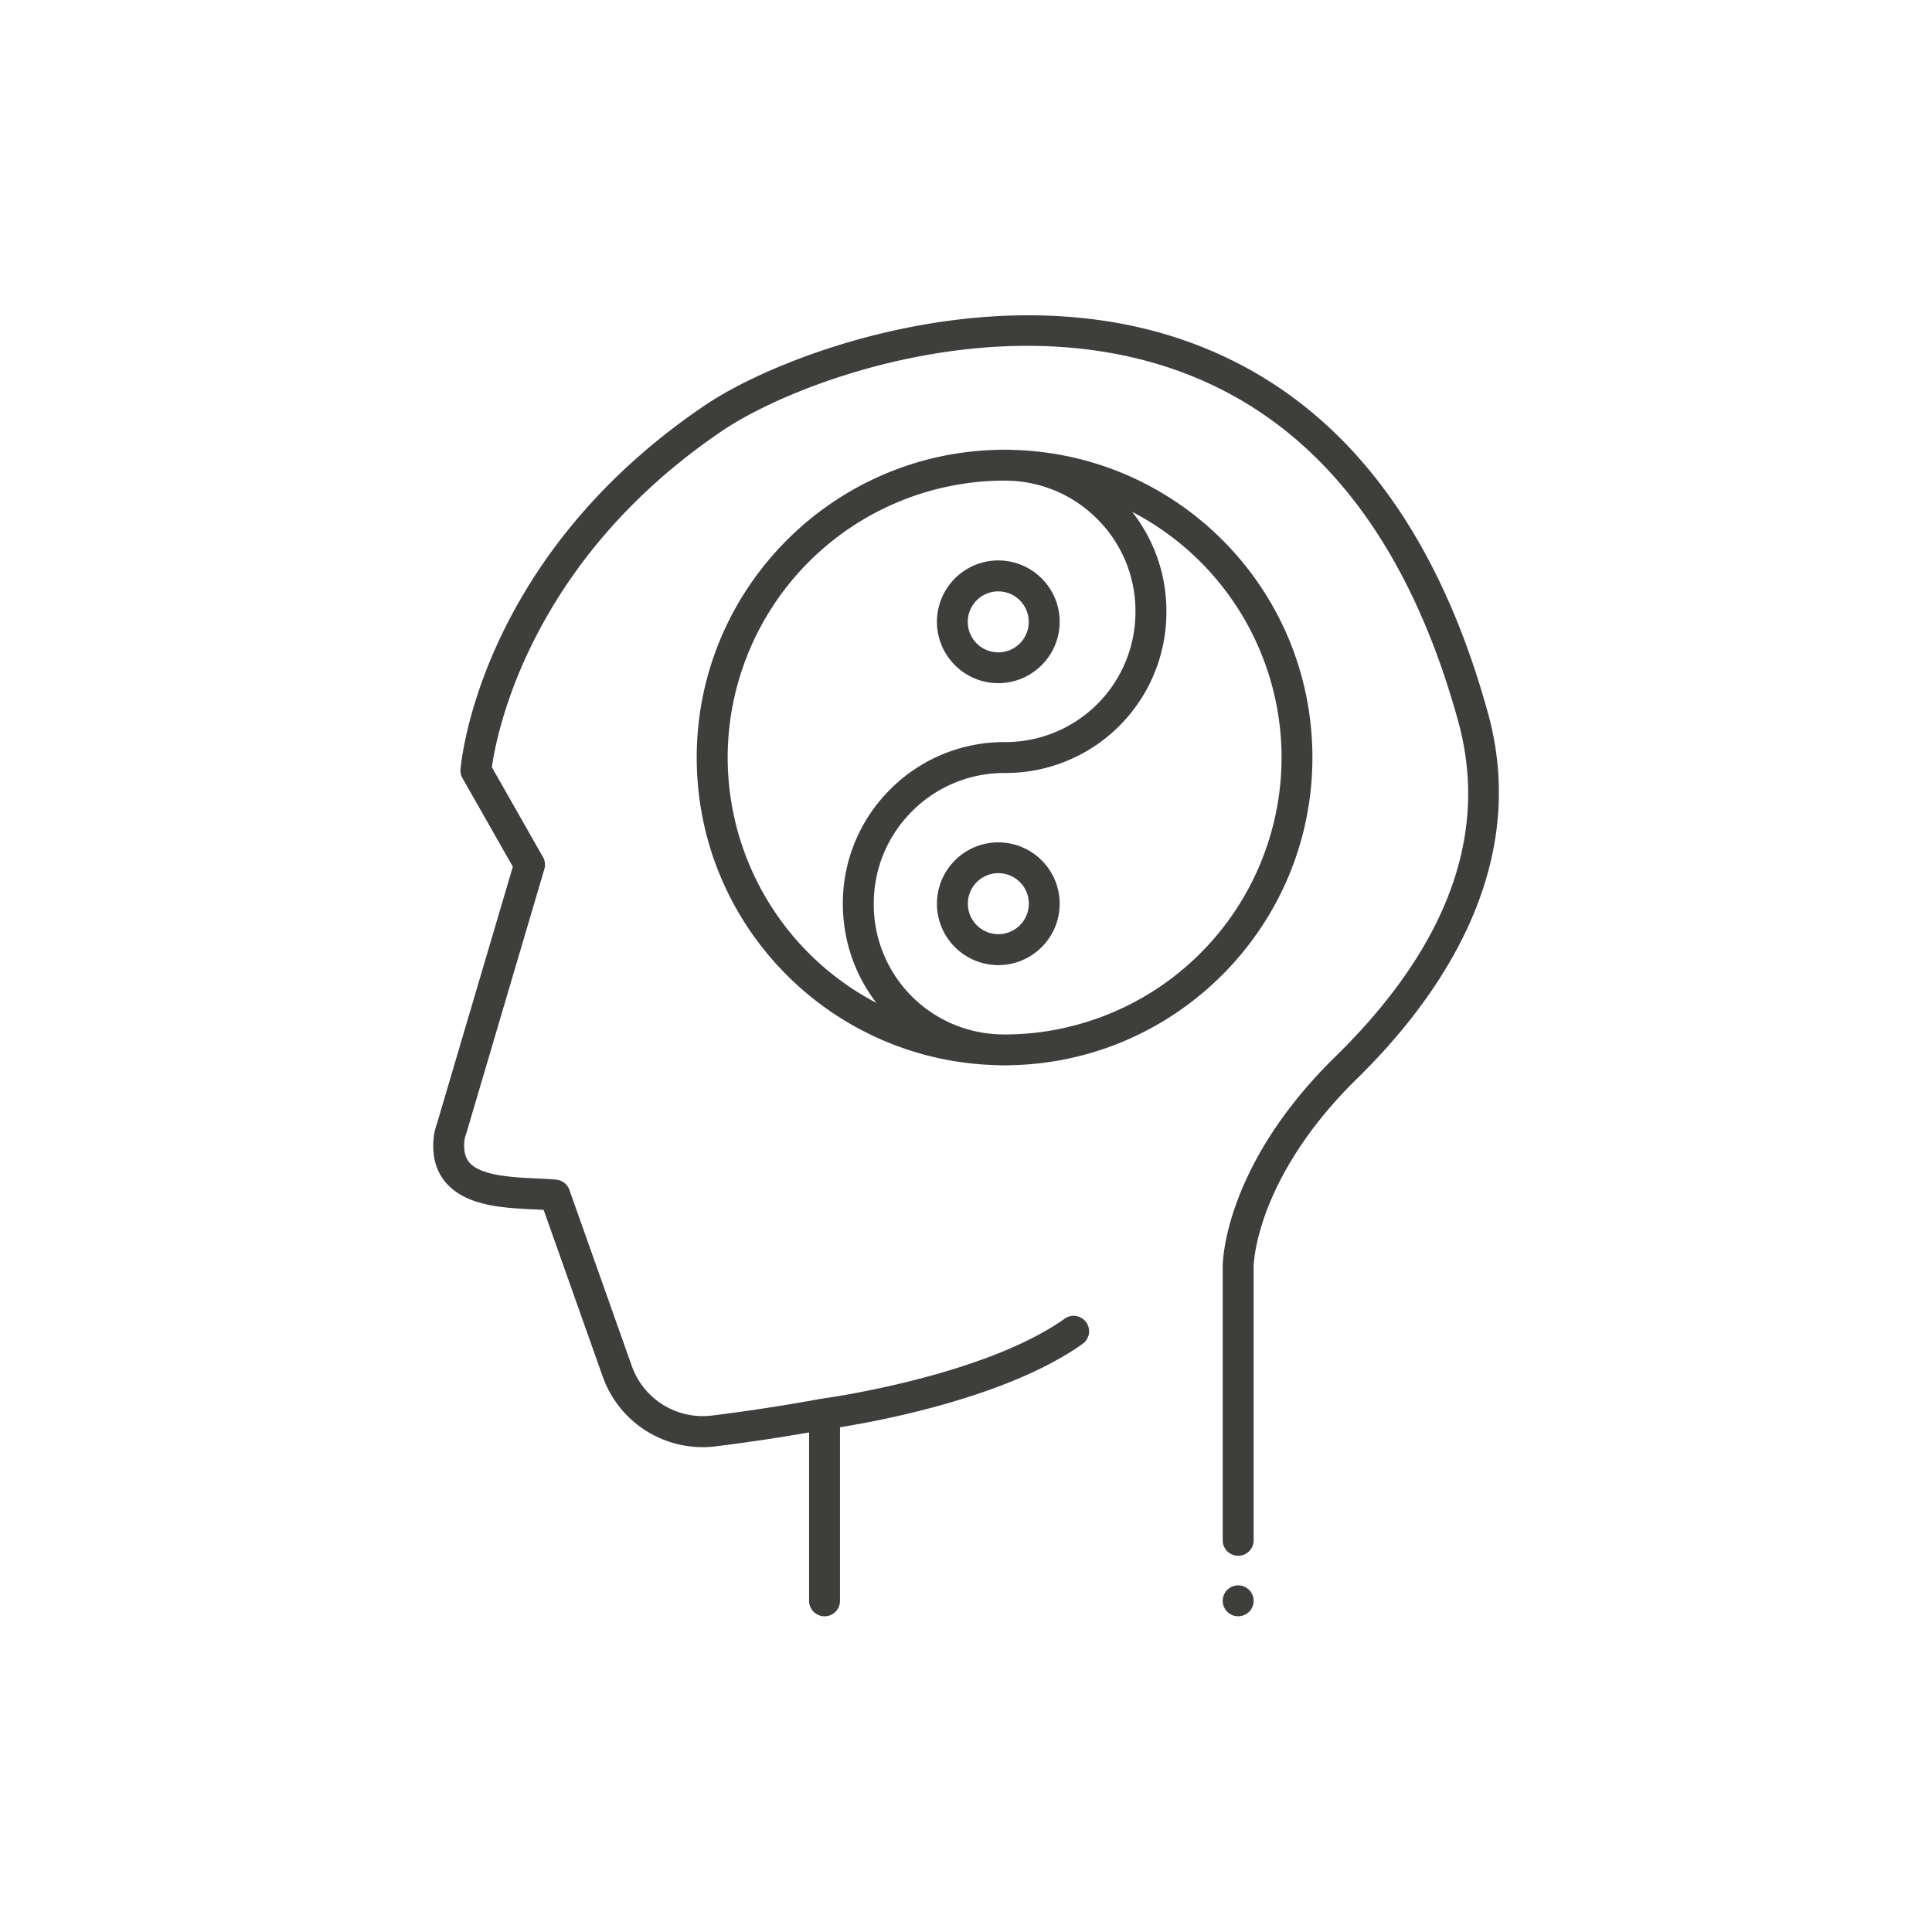 <svg xmlns="http://www.w3.org/2000/svg" viewBox="0 0 500 500"><path fill="#3E3E3C" d="M385.11 184.65c-13.7-49.84-39.45-82.08-76.54-95.82-49.87-18.48-106.39 2.76-125.95 15.94-58.32 39.3-63.25 92.09-63.44 94.32-.07.8.11 1.6.51 2.3l13.03 22.91-19.65 66.54a16.15 16.15 0 0 0-.89 4.18c-.34 4.53.78 8.3 3.35 11.21 5.27 5.95 14.97 6.4 22.77 6.76l2.39.12 15.25 43.02a27.44 27.44 0 0 0 29.39 18.17c7.98-.99 16.05-2.19 24.06-3.59v43.59a4 4 0 1 0 8 0v-44.93c10.75-1.72 43.53-7.9 62.78-21.57a4 4 0 0 0-4.63-6.53c-21.16 15.02-62.27 20.62-62.68 20.68l-.1.02h-.1c-9.4 1.73-18.92 3.2-28.31 4.36a19.47 19.47 0 0 1-20.87-12.9l-16.12-45.49a4 4 0 0 0-3.38-2.64c-1.62-.16-3.41-.24-5.31-.33-5.96-.28-14.13-.66-17.15-4.07-1.09-1.24-1.54-2.97-1.36-5.3a7.89 7.89 0 0 1 .55-2.39l20.17-68.29a3.98 3.98 0 0 0-.36-3.11l-13.22-23.25c1.06-7.8 9.29-53.14 59.79-87.18C205.54 98.95 258.83 78.9 305.8 96.3c34.53 12.79 58.62 43.22 71.6 90.44 7.99 29.05-2.74 58.25-31.87 86.78-28.58 27.98-29.08 52.96-29.09 54.03v71.09a4 4 0 1 0 8 0v-71.05c0-.06.13-5.75 3.46-14.49 3.08-8.09 9.61-20.54 23.22-33.87 21.56-21.12 44.97-54.67 33.99-94.61ZM320.44 410.29a4 4 0 1 0 0 8 4 4 0 0 0 0-8Z"/><path fill="#3E3E3C" d="m261.87 116.43-.79-.04h-2.2l-.18.02c-43.34.69-78.39 36.14-78.39 79.63s34.72 78.61 77.78 79.62l.79.04 1.1.01 1.1-.01.18-.02c43.34-.69 78.39-36.13 78.39-79.63s-34.72-78.61-77.78-79.62Zm-73.55 79.62a71.75 71.75 0 0 1 71.67-71.67c.53 0 1.05.03 1.58.04 8.77.4 16.9 4.1 22.97 10.48a33.59 33.59 0 0 1 9.3 24.17 33.63 33.63 0 0 1-33.82 32.98h-.06a41.56 41.56 0 0 0-29.56 12.23 41.52 41.52 0 0 0-12.27 29.57c0 9.72 3.22 18.61 8.68 25.69a71.72 71.72 0 0 1-38.49-63.49Zm71.67 71.67c-.52 0-1.04-.03-1.56-.04a33.62 33.62 0 0 1-32.3-33.82c0-9.04 3.53-17.53 9.93-23.92a33.62 33.62 0 0 1 23.91-9.89h.06a41.59 41.59 0 0 0 41.82-40.78 41.52 41.52 0 0 0-8.84-26.8 71.71 71.71 0 0 1 38.66 63.58A71.75 71.75 0 0 1 260 267.72Z"/><path fill="#3E3E3C" d="M258.36 176.8c8.75 0 15.88-7.12 15.88-15.88s-7.12-15.88-15.88-15.88-15.88 7.12-15.88 15.88 7.12 15.88 15.88 15.88Zm0-23.75a7.89 7.89 0 1 1-.02 15.78 7.89 7.89 0 0 1 .02-15.78ZM258.36 218.01c-8.75 0-15.88 7.12-15.88 15.88s7.12 15.88 15.88 15.88 15.88-7.12 15.88-15.88-7.12-15.88-15.88-15.88Zm0 23.75a7.89 7.89 0 1 1 .02-15.78 7.89 7.89 0 0 1-.02 15.78Z"/></svg>